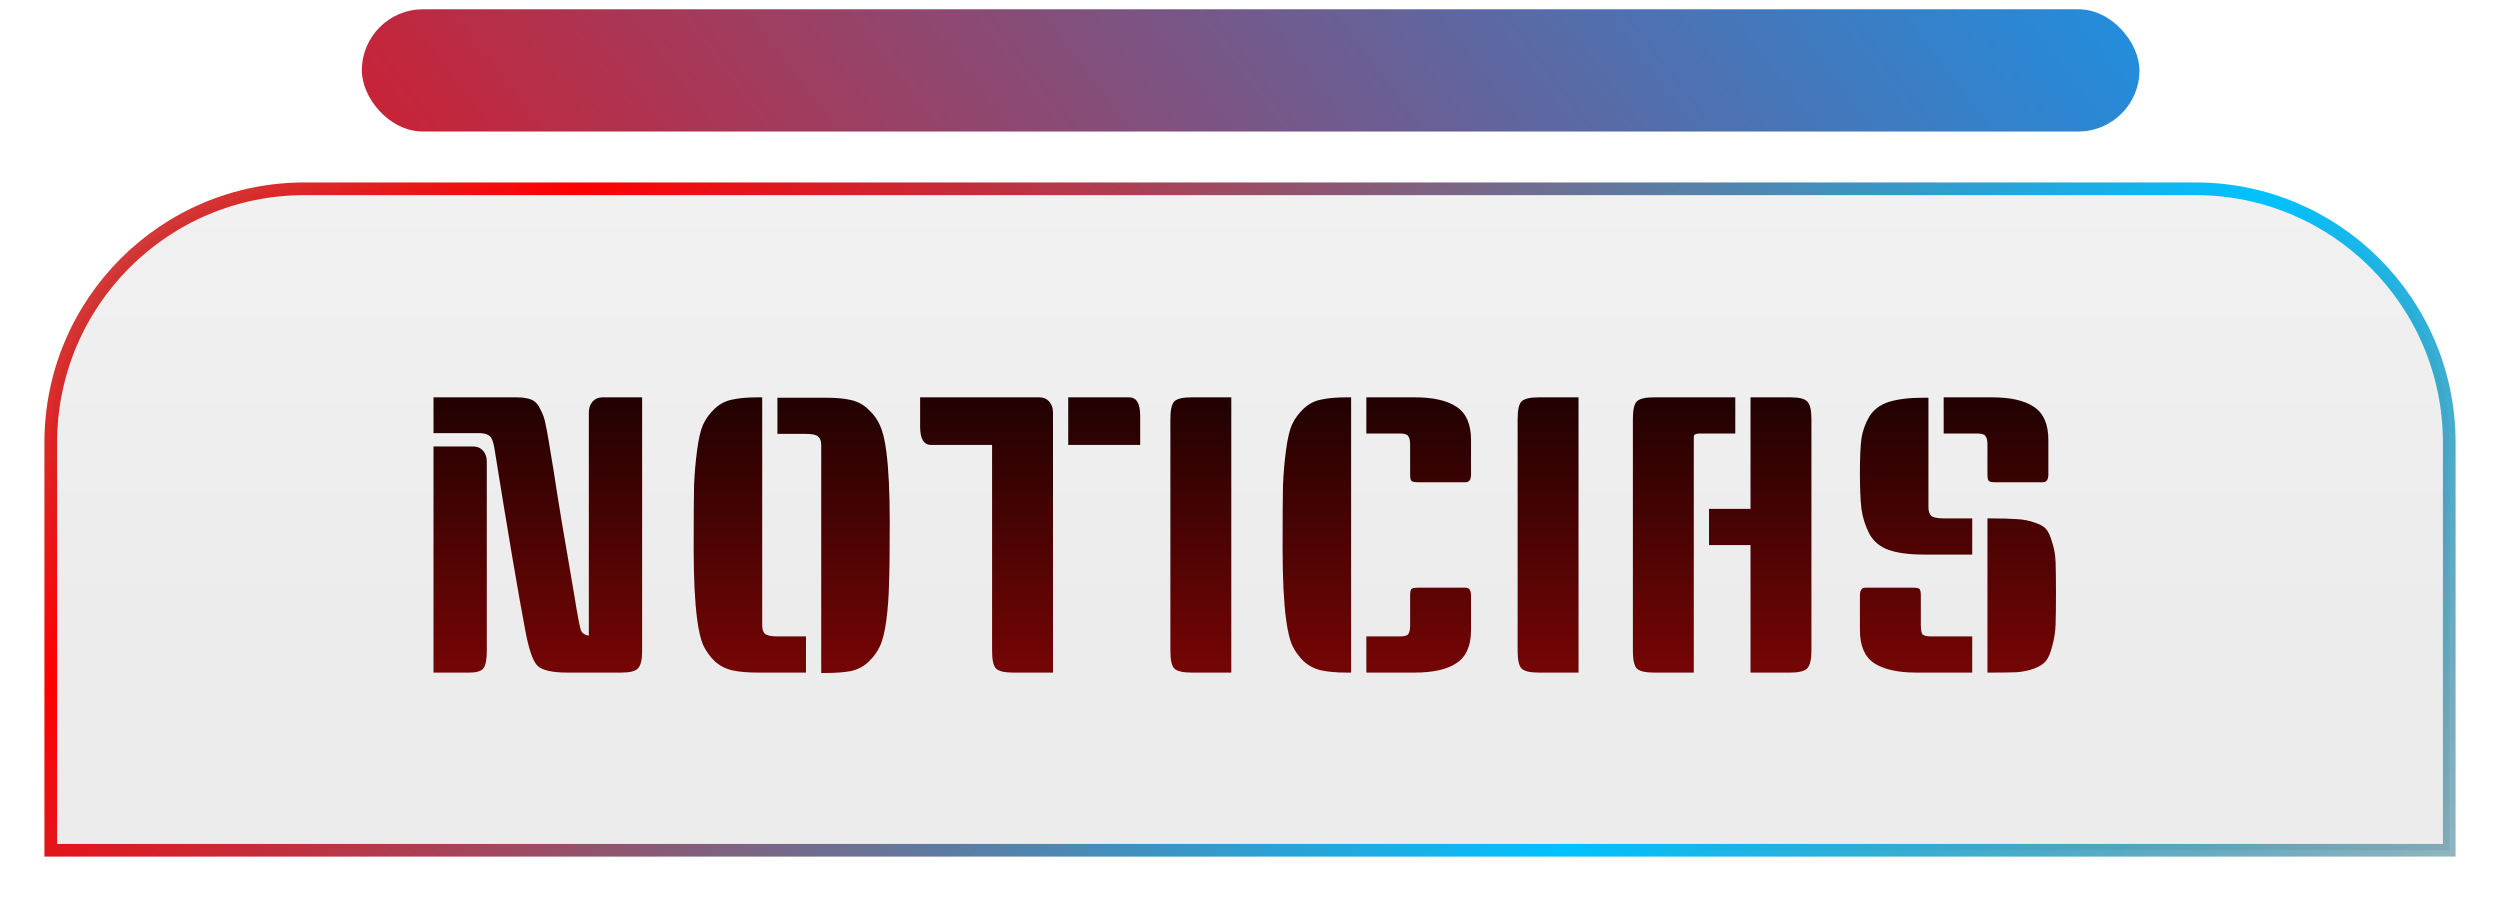 <svg width="197" height="71" viewBox="0 0 197 71" fill="none" xmlns="http://www.w3.org/2000/svg">
<g filter="url(#filter0_d_65_6)">
<path d="M193 67L4 67L4 34.876C4 23.83 12.954 14.876 24 14.876L173 14.876C184.046 14.876 193 23.83 193 34.876L193 67Z" fill="url(#paint0_linear_65_6)"/>
<path d="M193 67L4 67L4 34.876C4 23.83 12.954 14.876 24 14.876L173 14.876C184.046 14.876 193 23.83 193 34.876L193 67Z" stroke="url(#paint1_linear_65_6)"/>
</g>
<path d="M50.6 31.31V51.29C50.6 51.99 50.49 52.45 50.27 52.67C50.07 52.89 49.63 53 48.95 53H44.69C43.51 53 42.73 52.82 42.35 52.46C41.99 52.1 41.67 51.17 41.39 49.67C40.83 46.71 40.02 41.93 38.96 35.33C38.88 34.83 38.76 34.51 38.6 34.37C38.46 34.23 38.21 34.15 37.85 34.13H34.16V31.31H40.67C41.17 31.31 41.57 31.37 41.87 31.49C42.17 31.61 42.41 31.87 42.59 32.27C42.79 32.65 42.92 33.02 42.98 33.38C43.06 33.74 43.14 34.16 43.22 34.64C43.32 35.22 43.46 36.07 43.64 37.19C43.98 39.45 44.51 42.64 45.23 46.76C45.51 48.52 45.7 49.51 45.8 49.73C45.92 49.93 46.12 50.05 46.4 50.09V32.51C46.4 32.15 46.5 31.86 46.7 31.64C46.9 31.42 47.16 31.31 47.48 31.31H50.6ZM34.16 35.18H37.28C37.6 35.18 37.86 35.29 38.06 35.51C38.26 35.73 38.36 36.02 38.36 36.38V51.29C38.36 51.97 38.27 52.43 38.09 52.67C37.91 52.89 37.55 53 37.01 53H34.16V35.18ZM60.062 31.31V49.28C60.062 49.58 60.132 49.8 60.272 49.94C60.431 50.08 60.772 50.15 61.291 50.15H63.511V53H59.702C58.901 53 58.231 52.94 57.691 52.82C57.172 52.7 56.712 52.46 56.312 52.1C55.931 51.72 55.632 51.3 55.411 50.84C55.212 50.38 55.051 49.69 54.931 48.77C54.752 47.39 54.661 45.54 54.661 43.22C54.661 40.88 54.672 39.23 54.691 38.27C54.731 37.31 54.812 36.38 54.931 35.48C55.051 34.56 55.212 33.88 55.411 33.44C55.632 32.98 55.931 32.57 56.312 32.21C56.712 31.83 57.172 31.59 57.691 31.49C58.231 31.37 58.901 31.31 59.702 31.31H60.062ZM61.261 31.34H65.072C65.871 31.34 66.531 31.4 67.052 31.52C67.591 31.64 68.052 31.89 68.431 32.27C68.832 32.63 69.132 33.04 69.332 33.5C69.552 33.96 69.722 34.65 69.841 35.57C70.022 36.95 70.112 38.81 70.112 41.15C70.112 43.47 70.091 45.11 70.052 46.07C70.031 47.03 69.962 47.97 69.841 48.89C69.722 49.79 69.552 50.47 69.332 50.93C69.132 51.37 68.832 51.78 68.431 52.16C68.052 52.52 67.591 52.76 67.052 52.88C66.531 52.98 65.871 53.03 65.072 53.03H64.712V35.06C64.712 34.76 64.632 34.54 64.472 34.4C64.332 34.26 64.001 34.19 63.481 34.19H61.261V31.34ZM72.506 31.31H81.896C82.216 31.31 82.476 31.42 82.676 31.64C82.876 31.86 82.976 32.15 82.976 32.51V53H79.826C79.146 53 78.696 52.89 78.476 52.67C78.276 52.45 78.176 51.99 78.176 51.29V35.06H73.376C72.796 35.06 72.506 34.58 72.506 33.62V31.31ZM84.176 31.31H88.976C89.556 31.31 89.846 31.79 89.846 32.75V35.06H84.176V31.31ZM97.026 53H93.876C93.196 53 92.746 52.89 92.526 52.67C92.326 52.45 92.226 51.99 92.226 51.29V33.02C92.226 32.32 92.326 31.86 92.526 31.64C92.746 31.42 93.196 31.31 93.876 31.31H97.026V53ZM106.468 53H106.108C105.308 53 104.638 52.94 104.098 52.82C103.578 52.7 103.118 52.46 102.718 52.1C102.338 51.72 102.038 51.3 101.818 50.84C101.618 50.38 101.458 49.69 101.338 48.77C101.158 47.39 101.068 45.54 101.068 43.22C101.068 40.88 101.078 39.23 101.098 38.27C101.138 37.31 101.218 36.38 101.338 35.48C101.458 34.56 101.618 33.88 101.818 33.44C102.038 32.98 102.338 32.57 102.718 32.21C103.118 31.83 103.578 31.59 104.098 31.49C104.638 31.37 105.308 31.31 106.108 31.31H106.468V53ZM107.668 31.31H111.478C112.938 31.31 114.038 31.56 114.778 32.06C115.538 32.56 115.918 33.43 115.918 34.67V37.37C115.918 37.79 115.778 38 115.498 38H111.718C111.438 38 111.268 37.96 111.208 37.88C111.148 37.8 111.118 37.63 111.118 37.37V35.03C111.118 34.71 111.068 34.49 110.968 34.37C110.888 34.23 110.668 34.16 110.308 34.16H107.668V31.31ZM111.718 46.31H115.498C115.778 46.31 115.918 46.52 115.918 46.94V49.64C115.918 50.88 115.538 51.75 114.778 52.25C114.038 52.75 112.938 53 111.478 53H107.668V50.15H110.308C110.668 50.15 110.888 50.09 110.968 49.97C111.068 49.83 111.118 49.6 111.118 49.28V46.94C111.118 46.68 111.148 46.51 111.208 46.43C111.268 46.35 111.438 46.31 111.718 46.31ZM124.389 53H121.239C120.559 53 120.109 52.89 119.889 52.67C119.689 52.45 119.589 51.99 119.589 51.29V33.02C119.589 32.32 119.689 31.86 119.889 31.64C120.109 31.42 120.559 31.31 121.239 31.31H124.389V53ZM136.741 34.16H133.951C133.631 34.16 133.471 34.24 133.471 34.4V53H130.321C129.641 53 129.191 52.89 128.971 52.67C128.771 52.45 128.671 51.99 128.671 51.29V33.02C128.671 32.32 128.771 31.86 128.971 31.64C129.191 31.42 129.641 31.31 130.321 31.31H136.741V34.16ZM137.941 31.31H141.091C141.771 31.31 142.211 31.42 142.411 31.64C142.631 31.86 142.741 32.32 142.741 33.02V51.26C142.741 51.96 142.631 52.43 142.411 52.67C142.191 52.89 141.751 53 141.091 53H137.941V42.95H134.671V40.1H137.941V31.31ZM151.961 31.34V39.95C151.961 40.27 152.031 40.5 152.171 40.64C152.331 40.78 152.671 40.85 153.191 40.85H155.411V43.7H151.601C150.461 43.7 149.541 43.58 148.841 43.34C148.161 43.1 147.651 42.68 147.311 42.08C146.991 41.46 146.781 40.8 146.681 40.1C146.601 39.4 146.561 38.46 146.561 37.28C146.561 36.08 146.601 35.17 146.681 34.55C146.781 33.93 146.991 33.35 147.311 32.81C147.651 32.27 148.161 31.89 148.841 31.67C149.541 31.45 150.461 31.34 151.601 31.34H151.961ZM156.611 40.85H156.971C157.831 40.85 158.491 40.87 158.951 40.91C159.431 40.93 159.891 41.02 160.331 41.18C160.771 41.32 161.071 41.49 161.231 41.69C161.411 41.89 161.571 42.24 161.711 42.74C161.871 43.22 161.961 43.74 161.981 44.3C162.001 44.86 162.011 45.66 162.011 46.7C162.011 47.74 162.001 48.57 161.981 49.19C161.961 49.79 161.871 50.37 161.711 50.93C161.571 51.47 161.411 51.85 161.231 52.07C161.071 52.29 160.771 52.49 160.331 52.67C159.891 52.83 159.431 52.93 158.951 52.97C158.491 52.99 157.831 53 156.971 53H156.611V40.85ZM146.981 46.31H150.761C151.041 46.31 151.211 46.35 151.271 46.43C151.331 46.51 151.361 46.68 151.361 46.94V49.28C151.361 49.6 151.401 49.83 151.481 49.97C151.581 50.09 151.811 50.15 152.171 50.15H155.411V53H151.001C149.541 53 148.431 52.75 147.671 52.25C146.931 51.75 146.561 50.88 146.561 49.64V46.94C146.561 46.52 146.701 46.31 146.981 46.31ZM153.161 31.31H156.971C158.431 31.31 159.531 31.56 160.271 32.06C161.031 32.56 161.411 33.43 161.411 34.67V37.37C161.411 37.79 161.271 38 160.991 38H157.211C156.931 38 156.761 37.96 156.701 37.88C156.641 37.8 156.611 37.63 156.611 37.37V35.03C156.611 34.71 156.561 34.49 156.461 34.37C156.381 34.23 156.161 34.16 155.801 34.16H153.161V31.31Z" fill="url(#paint2_linear_65_6)"/>
<rect x="28.513" y="0.732" width="140.075" height="9.63" rx="4.815" fill="url(#paint3_linear_65_6)"/>
<defs>
<filter id="filter0_d_65_6" x="0.5" y="11.376" width="196" height="59.124" filterUnits="userSpaceOnUse" color-interpolation-filters="sRGB">
<feFlood flood-opacity="0" result="BackgroundImageFix"/>
<feColorMatrix in="SourceAlpha" type="matrix" values="0 0 0 0 0 0 0 0 0 0 0 0 0 0 0 0 0 0 127 0" result="hardAlpha"/>
<feOffset/>
<feGaussianBlur stdDeviation="1.5"/>
<feColorMatrix type="matrix" values="0 0 0 0 0 0 0 0 0 0 0 0 0 0 0 0 0 0 0.25 0"/>
<feBlend mode="screen" in2="BackgroundImageFix" result="effect1_dropShadow_65_6"/>
<feBlend mode="normal" in="SourceGraphic" in2="effect1_dropShadow_65_6" result="shape"/>
</filter>
<linearGradient id="paint0_linear_65_6" x1="98.784" y1="88.529" x2="98.784" y2="-15.718" gradientUnits="userSpaceOnUse">
<stop offset="0.38" stop-color="#ECECEC"/>
<stop offset="0.708" stop-color="#F1F1F1"/>
<stop offset="1"/>
<stop offset="1" stop-color="#EEEEEE"/>
</linearGradient>
<linearGradient id="paint1_linear_65_6" x1="248.732" y1="67" x2="63.092" y2="-129.867" gradientUnits="userSpaceOnUse">
<stop stop-opacity="0"/>
<stop offset="0.318" stop-color="#00C2FF"/>
<stop offset="0.656" stop-color="#FF0000"/>
<stop offset="1" stop-opacity="0"/>
</linearGradient>
<linearGradient id="paint2_linear_65_6" x1="98" y1="23" x2="98" y2="79.454" gradientUnits="userSpaceOnUse">
<stop/>
<stop offset="1" stop-color="#DD0909"/>
</linearGradient>
<linearGradient id="paint3_linear_65_6" x1="176.467" y1="-25.97" x2="35.517" y2="80.4" gradientUnits="userSpaceOnUse">
<stop stop-color="#00A3FF"/>
<stop offset="1" stop-color="#FF0000"/>
</linearGradient>
</defs>
</svg>
